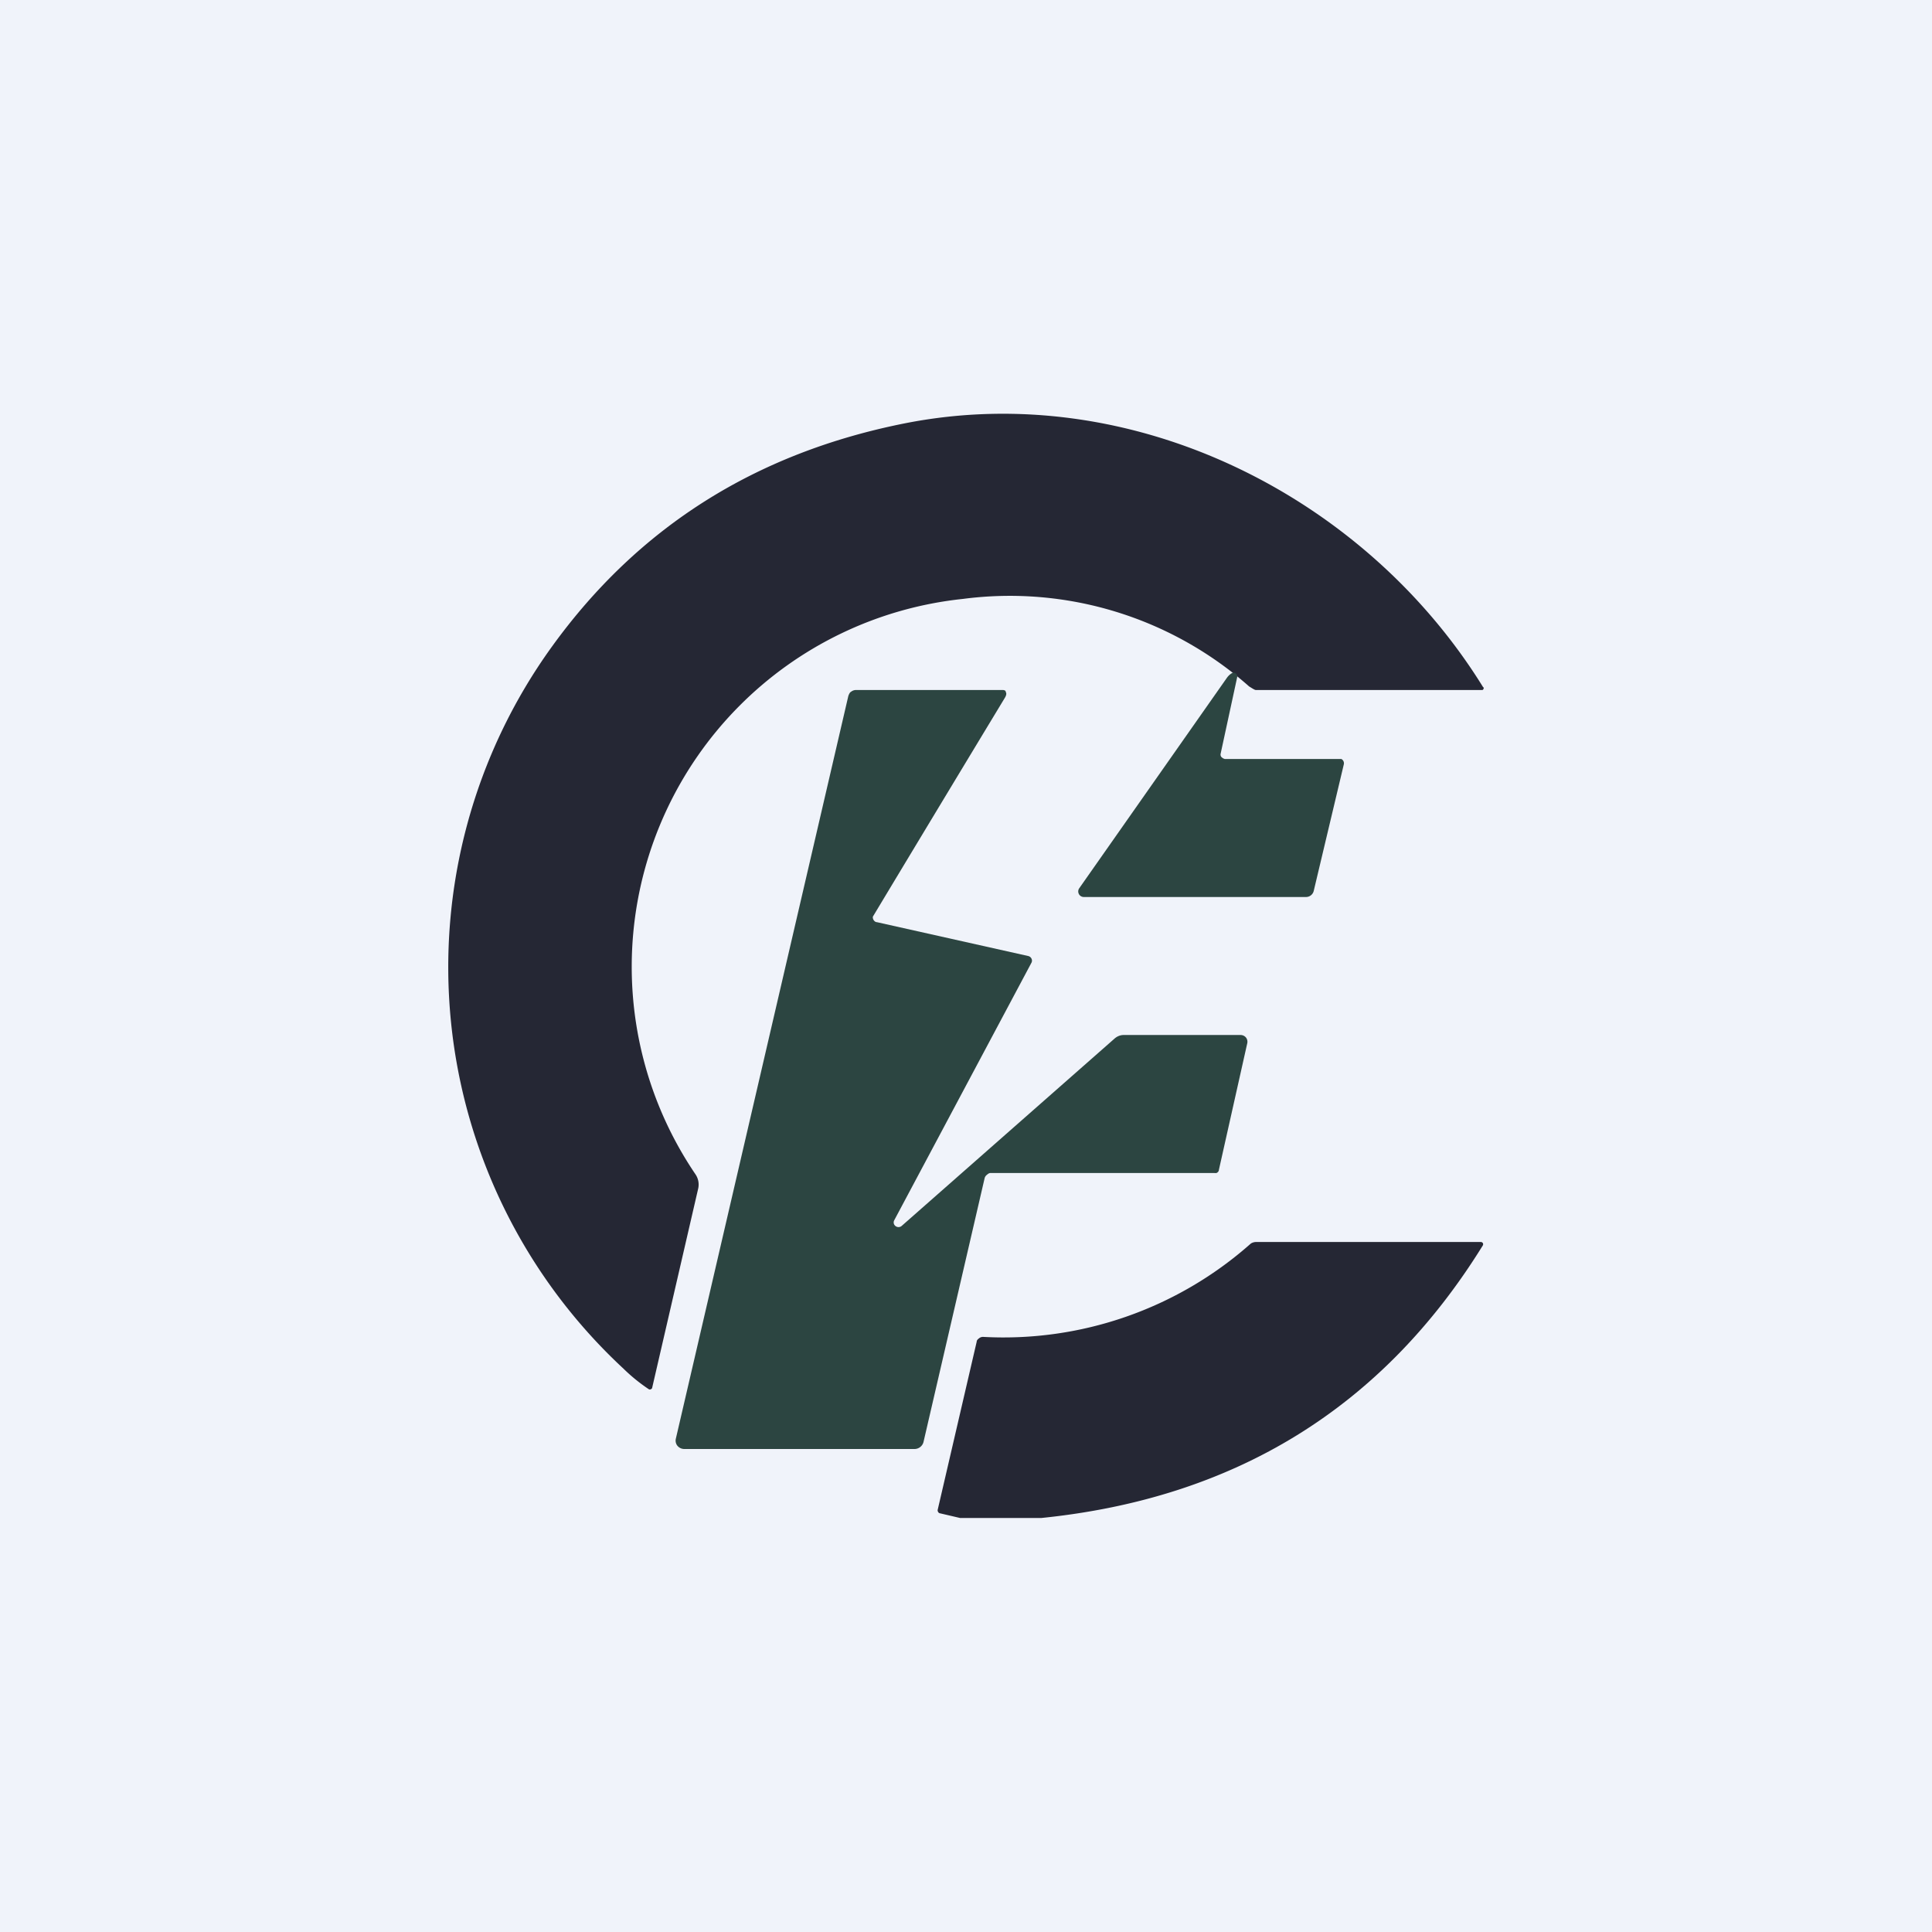 <!-- by TradeStack --><svg width="56" height="56" viewBox="0 0 56 56" xmlns="http://www.w3.org/2000/svg"><path fill="#F0F3FA" d="M0 0h56v56H0z"/><path d="M43 19.92a.06.06 0 0 1-.03.08H36.4c-.04 0-.15-.08-.19-.1a10.47 10.47 0 0 0-8.3-2.54 10.72 10.72 0 0 0-7.75 16.68.53.53 0 0 1 .08.4l-1.34 5.8-.02.02-.02.01a.06.06 0 0 1-.05 0 5.06 5.06 0 0 1-.74-.6A15.87 15.87 0 0 1 16 18.74c2.5-3.46 5.9-5.61 10.23-6.47 6.58-1.3 13.33 2.1 16.76 7.65Z" fill="#252734"/><path d="M29.15 20.05c.03.05.02.1-.02.17a2834.95 2834.95 0 0 0-3.83 6.35.15.15 0 0 0 .05.13c.02.02.05.03.07.03l4.38.98a.14.14 0 0 1 .1.08.13.13 0 0 1 0 .11l-3.98 7.47a.13.13 0 0 0 .04.17.14.14 0 0 0 .18-.01l6.17-5.43c.07-.06.16-.1.26-.1h3.39a.2.2 0 0 1 .16.08.2.2 0 0 1 .03.17l-.82 3.66c0 .03-.02.06-.05.08-.03.02-.06.01-.1.01h-6.47c-.04 0-.08.03-.1.05a.17.17 0 0 0-.07.1l-1.77 7.64a.27.27 0 0 1-.27.21h-6.67a.26.26 0 0 1-.2-.1.24.24 0 0 1-.04-.2l5-21.53c.02-.05.04-.1.08-.12a.23.23 0 0 1 .14-.05h4.27l.04.01c.02.01.03.02.03.04Z" fill="#2C4541"/><path d="m35.86 19.63-.48 2.22a.11.11 0 0 0 .03.1l.04.03.05.02h3.38a.14.14 0 0 1 .07.16l-.87 3.66a.23.23 0 0 1-.22.18h-6.45a.16.16 0 0 1-.14-.09.16.16 0 0 1 .01-.16l4.28-6.1c.05-.07.1-.11.15-.14a.1.1 0 0 1 .11.01.1.1 0 0 1 .04.1Z" fill="#2C4541"/><path d="M30.18 44h-2.35l-.6-.14a.08.08 0 0 1-.04-.04.08.08 0 0 1-.01-.06l1.13-4.87c0-.04.03-.07.07-.1a.18.18 0 0 1 .11-.04 10.8 10.8 0 0 0 7.76-2.7c.04-.03.1-.05.16-.05h6.51a.07.07 0 0 1 .06.03.07.07 0 0 1 0 .07c-2.91 4.7-7.18 7.33-12.8 7.9Z" fill="#252734"/></svg>